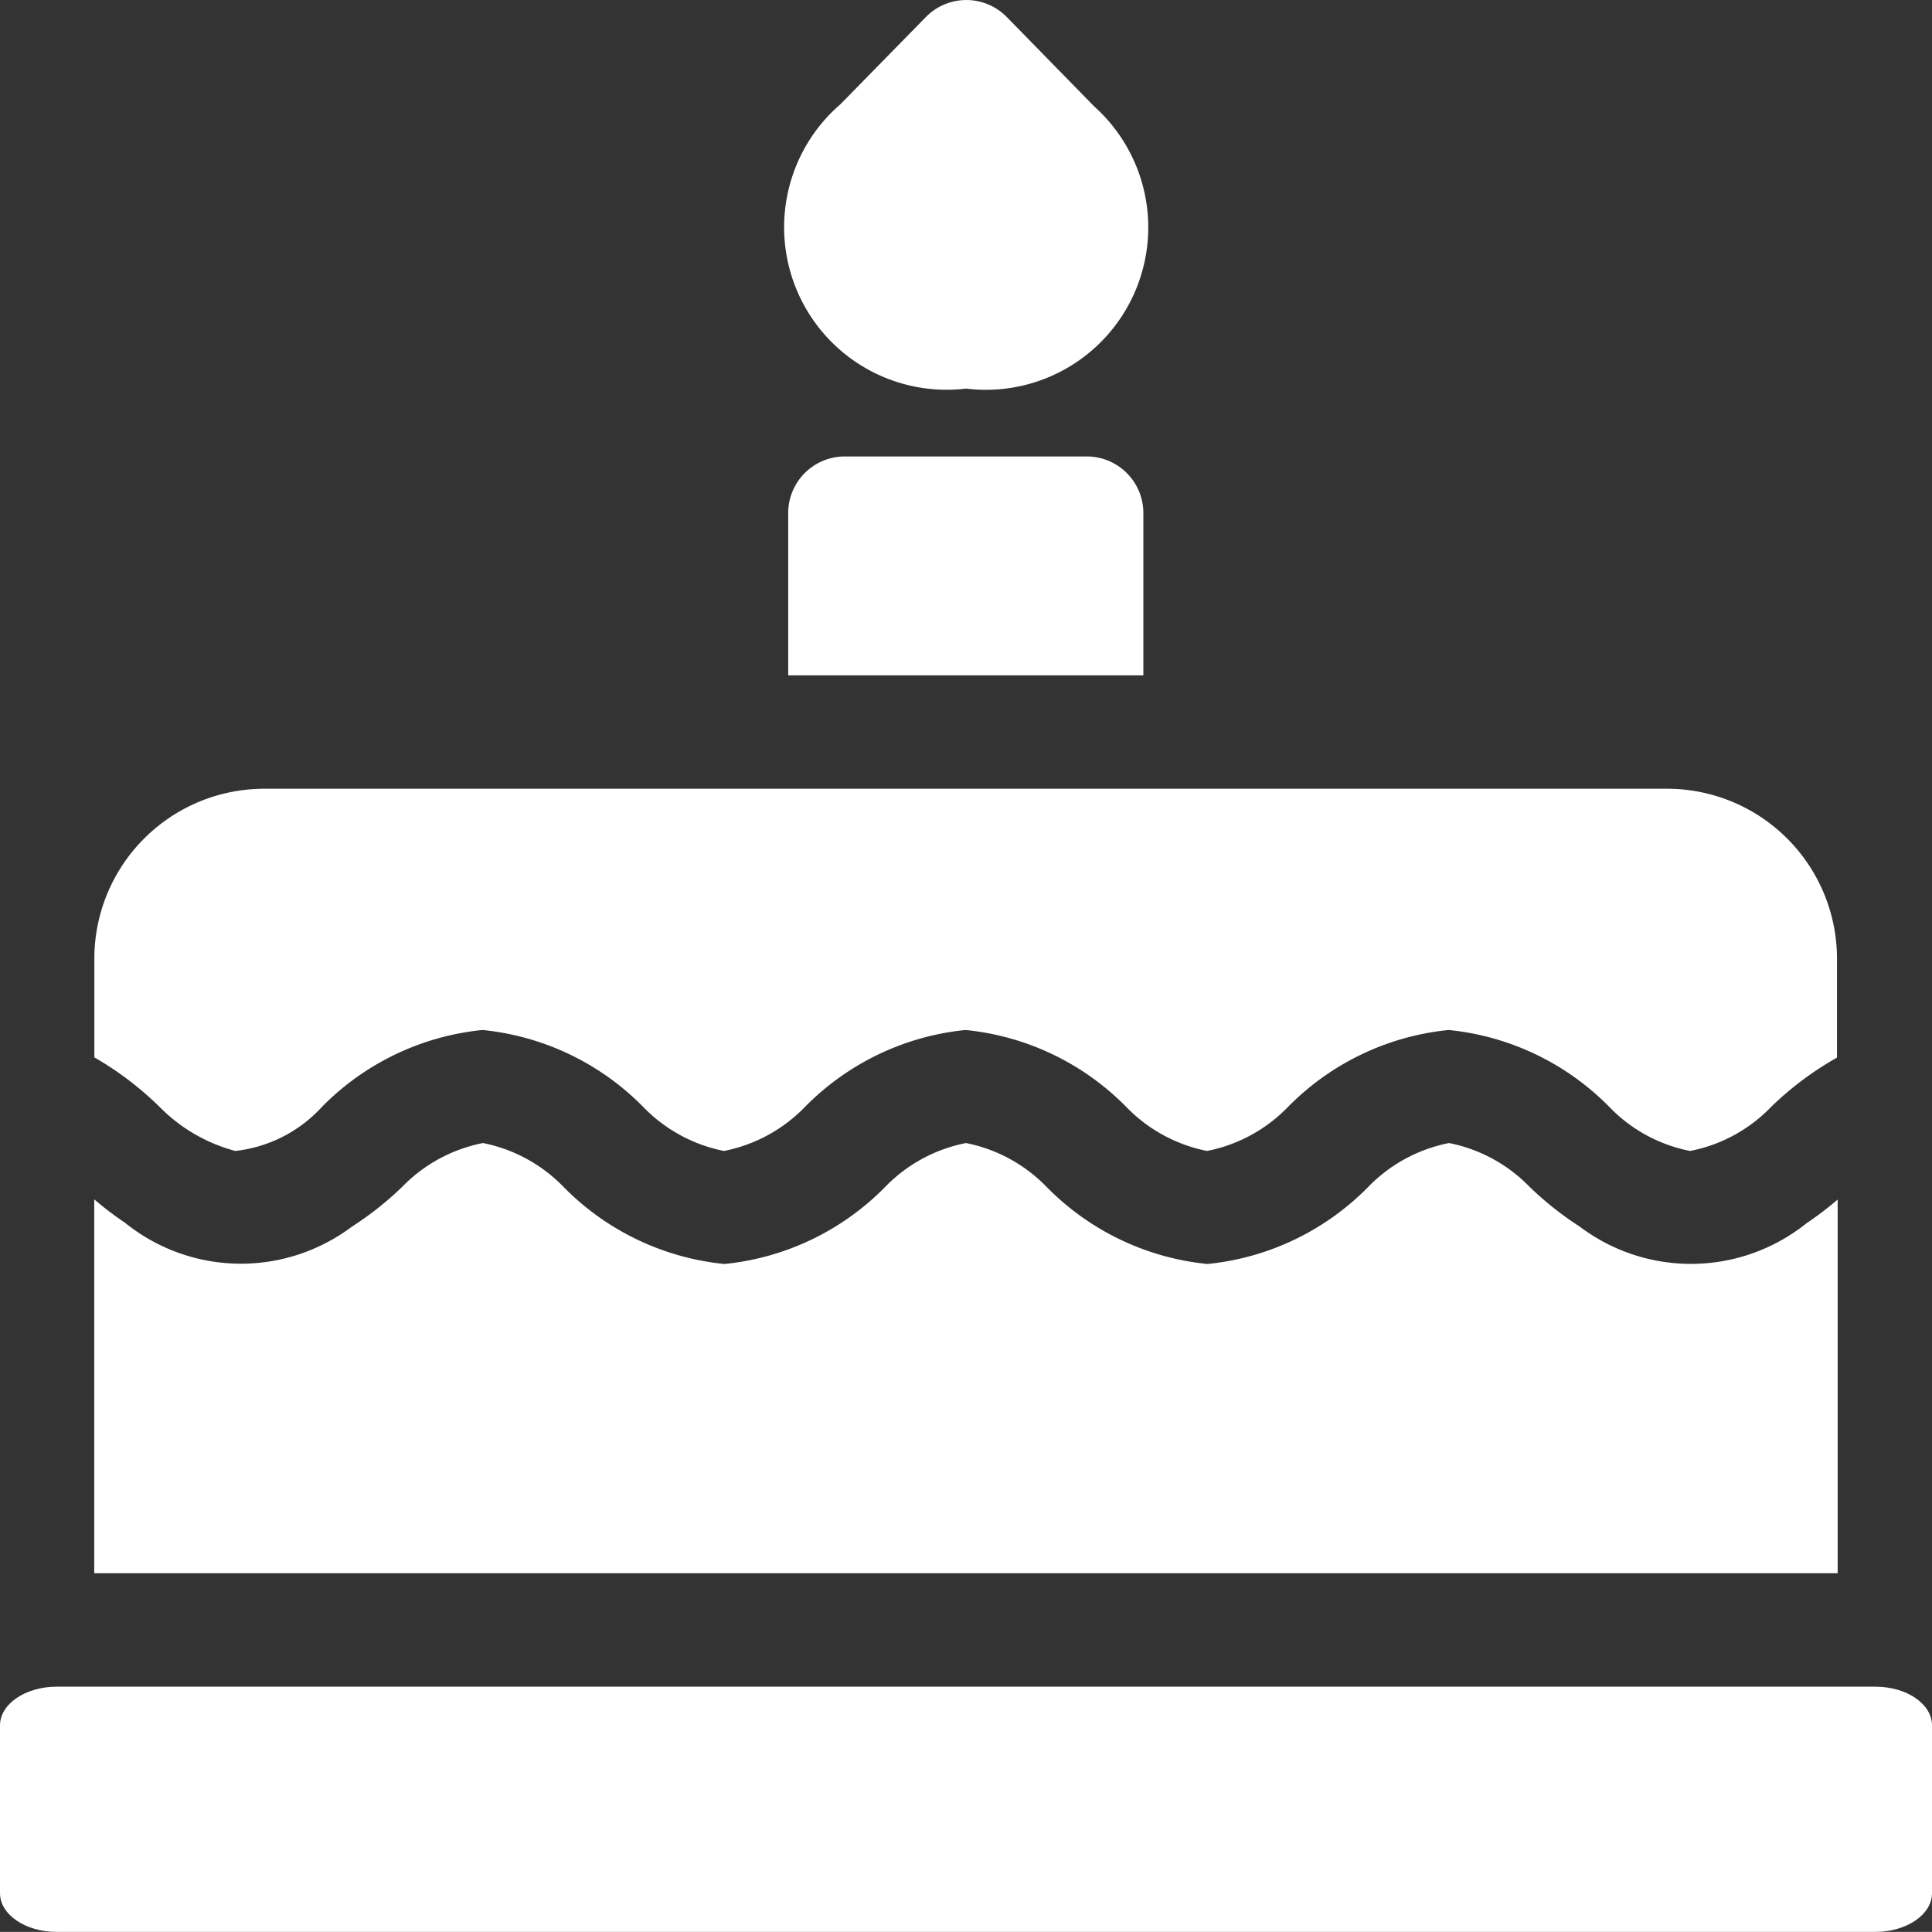 <svg xmlns="http://www.w3.org/2000/svg" id="BirthIcon" width="17.57" height="17.569" viewBox="0 0 17.57 17.569">
    <rect x="0" y="0" width="17.57" height="17.569" fill="#333333" stroke="none"/>
    <defs>
        <style>
            .cls-1{fill:#fff}
        </style>
    </defs>
    <path id="Path_22272" d="M209.865 3.535a1.478 1.478 0 0 1-1.141-2.587l.776-.792a.515.515 0 0 1 .736 0l.795.813a1.477 1.477 0 0 1-1.166 2.566z" class="cls-1" transform="translate(-201.08 -.001)"/>
    <path id="Path_22273" d="M17.055 447H.515c-.284 0-.515.158-.515.352v1.526c0 .194.23.352.515.352h16.54c.284 0 .515-.158.515-.352v-1.526c0-.195-.23-.352-.515-.352z" class="cls-1" transform="translate(0 -431.661)"/>
    <path id="Path_22274" d="M25.6 211.9a1.512 1.512 0 0 0 .682.394 1.255 1.255 0 0 0 .787-.4 2.378 2.378 0 0 1 1.461-.7 2.379 2.379 0 0 1 1.462.7 1.4 1.4 0 0 0 .734.4 1.4 1.4 0 0 0 .736-.4 2.378 2.378 0 0 1 1.461-.7 2.379 2.379 0 0 1 1.462.7 1.4 1.4 0 0 0 .734.4 1.4 1.4 0 0 0 .736-.4 2.378 2.378 0 0 1 1.461-.7 2.379 2.379 0 0 1 1.462.7 1.388 1.388 0 0 0 .734.4 1.387 1.387 0 0 0 .736-.4 2.923 2.923 0 0 1 .6-.449v-.9A1.546 1.546 0 0 0 39.31 209H26.544A1.546 1.546 0 0 0 25 210.543v.9a2.926 2.926 0 0 1 .6.457z" class="cls-1" transform="translate(-24.142 -201.827)"/>
    <path id="Path_22275" d="M212.226 122.989v-1.476a.515.515 0 0 0-.515-.515h-2.2a.515.515 0 0 0-.515.515v1.476z" class="cls-1" transform="translate(-201.828 -116.847)"/>
    <path id="Path_22276" d="M40.852 306.911v-3.4a3.052 3.052 0 0 1-.284.216 1.679 1.679 0 0 1-2.063.029 2.948 2.948 0 0 1-.453-.359 1.4 1.4 0 0 0-.734-.4 1.4 1.4 0 0 0-.736.4 2.378 2.378 0 0 1-1.461.7 2.379 2.379 0 0 1-1.462-.7 1.4 1.4 0 0 0-.734-.4 1.4 1.4 0 0 0-.736.4 2.378 2.378 0 0 1-1.461.7 2.379 2.379 0 0 1-1.462-.7 1.4 1.4 0 0 0-.734-.4 1.4 1.4 0 0 0-.736.4 2.941 2.941 0 0 1-.458.362 1.679 1.679 0 0 1-2.06-.036 3.058 3.058 0 0 1-.281-.214v3.4h15.855z" class="cls-1" transform="translate(-24.14 -292.602)"/>
</svg>
